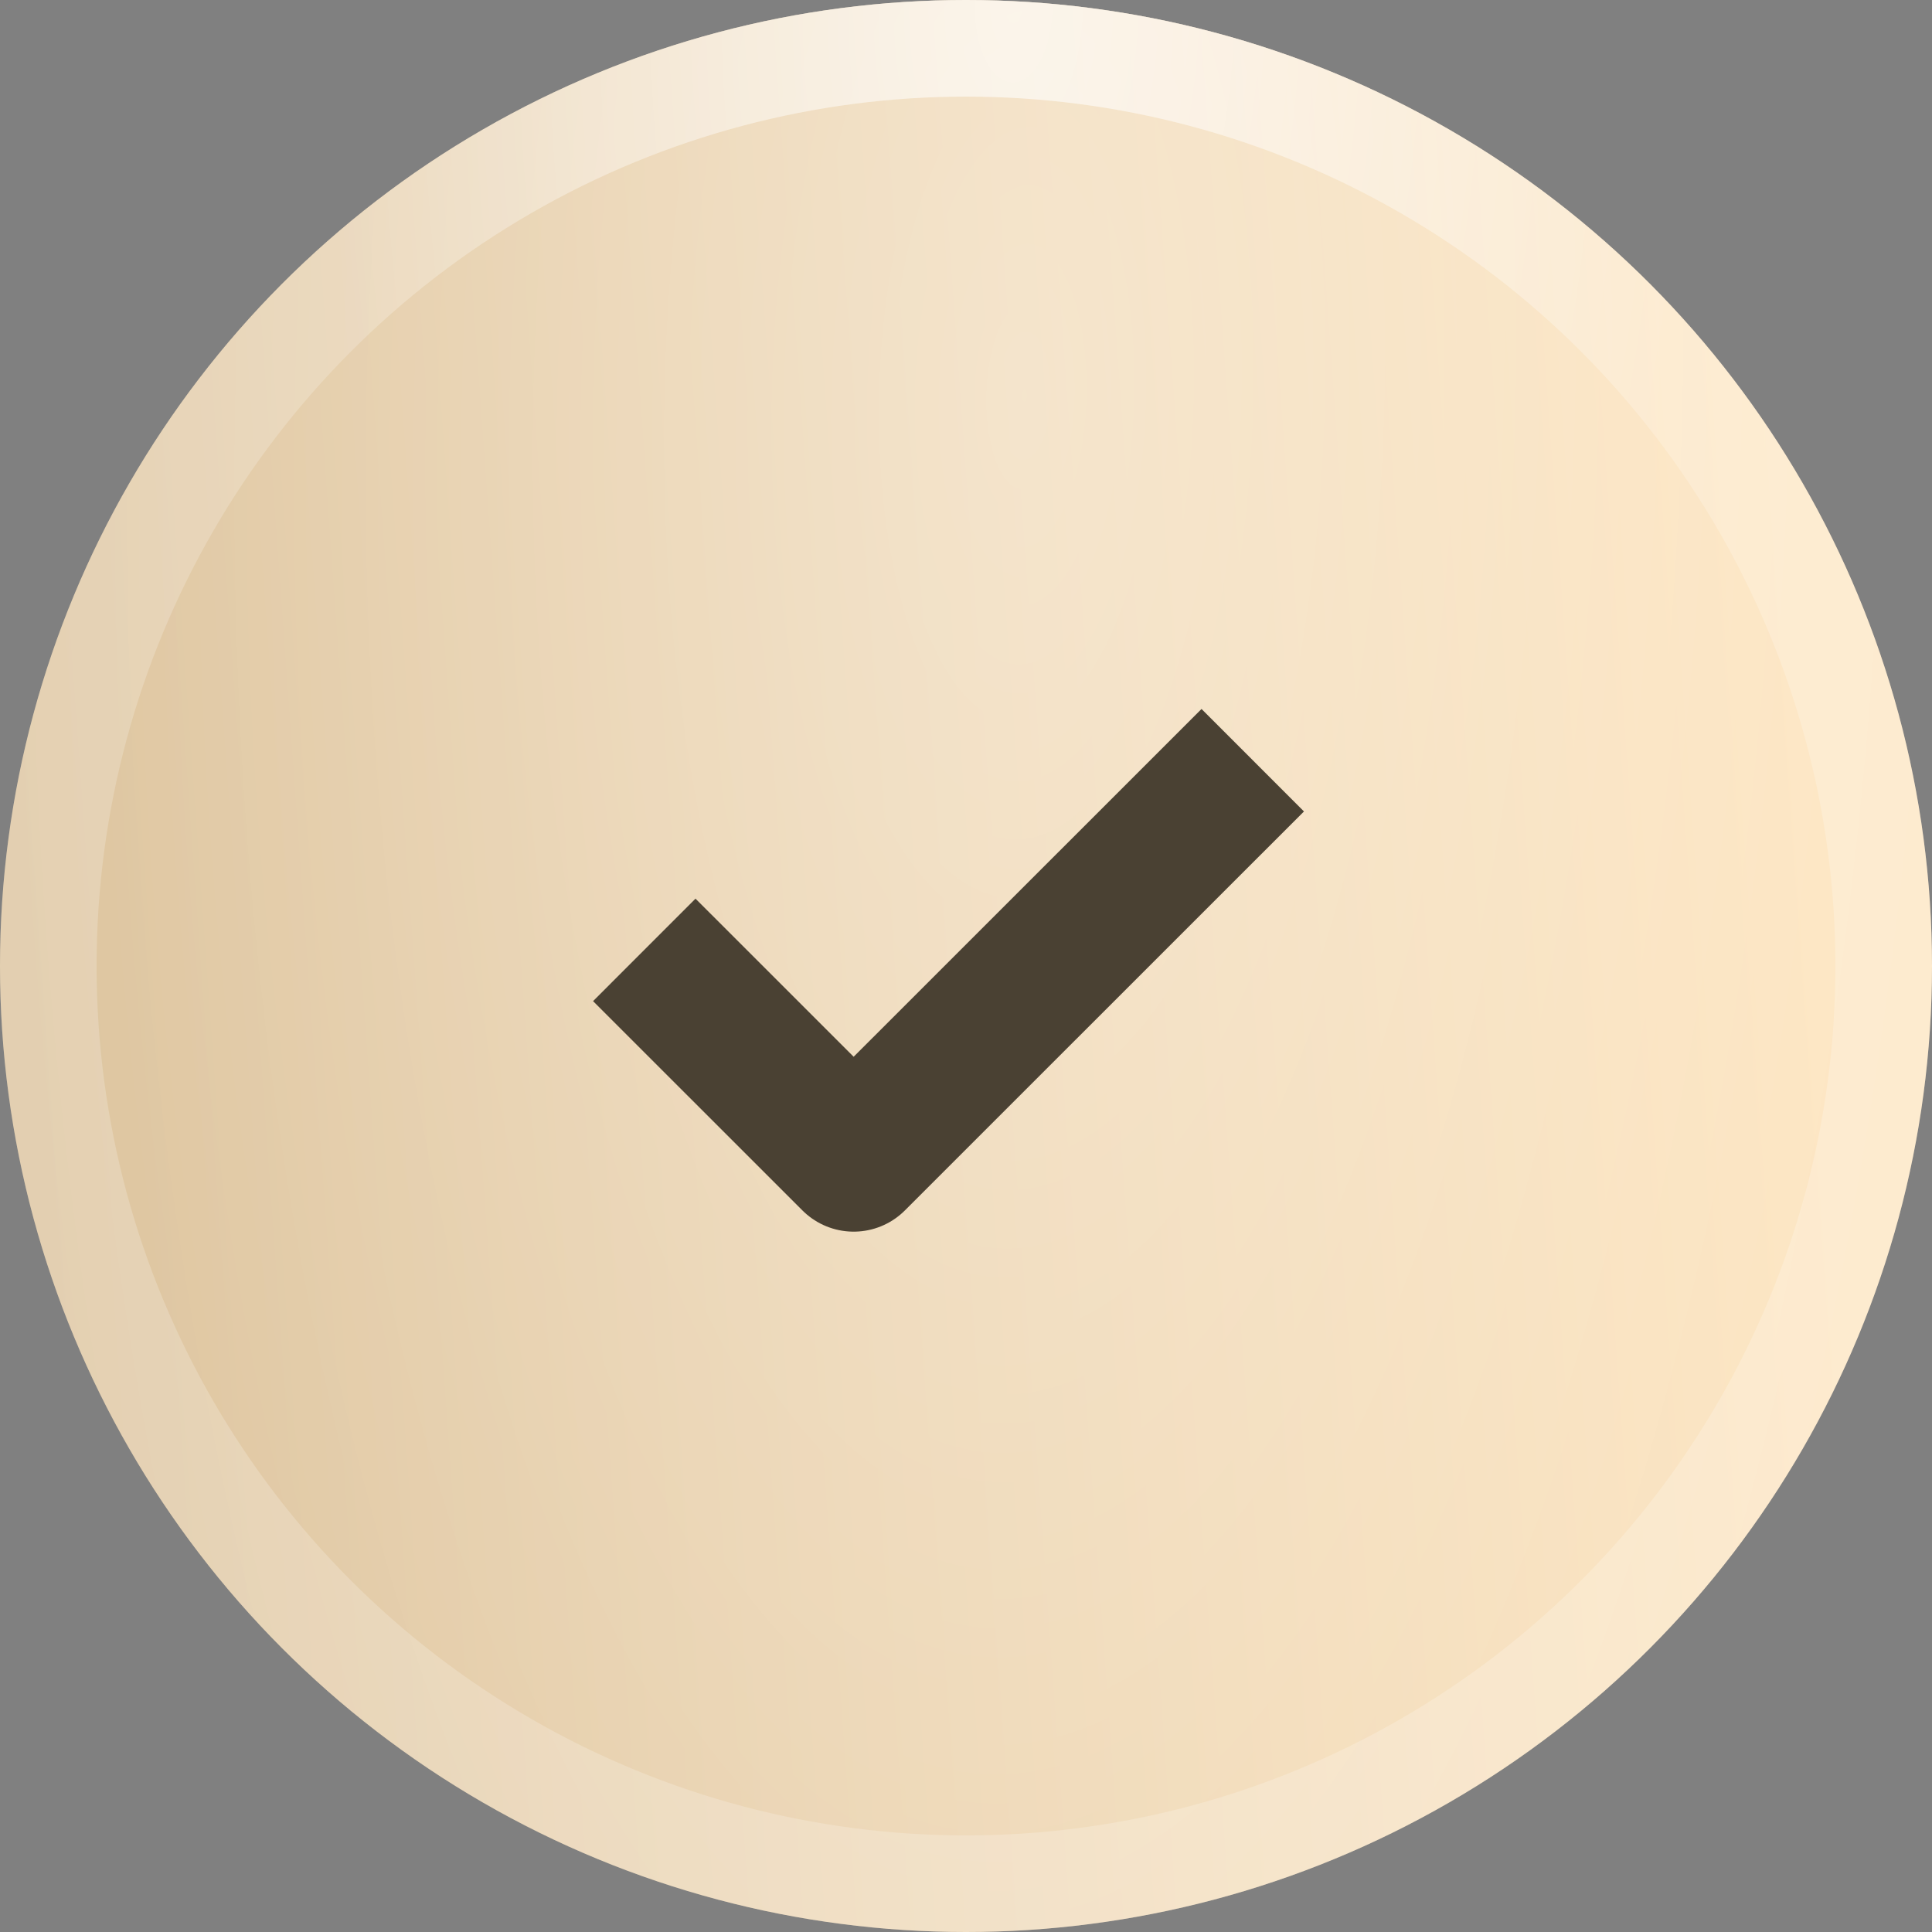 <svg width="40" height="40" viewBox="0 0 40 40" fill="none" xmlns="http://www.w3.org/2000/svg">
<rect x="0" y="0" width="40" height="40" fill="#808080" stroke="none"/>
<circle cx="20" cy="20" r="20" fill="url(#paint0_linear_2142_4)"/>
<circle cx="20" cy="20" r="20" fill="url(#paint1_radial_2142_4)" fill-opacity="0.34"/>
<circle cx="20" cy="20" r="19" stroke="white" stroke-opacity="0.2" stroke-width="2"/>
<circle cx="20" cy="20" r="19" stroke="url(#paint2_radial_2142_4)" stroke-opacity="0.53" stroke-width="2"/>
<path d="M24.876 16.8L17.674 24L14.4 20.727" stroke="#4A4133" stroke-width="3" stroke-linecap="square" stroke-linejoin="round"/>
<defs>
<linearGradient id="paint0_linear_2142_4" x1="36.429" y1="6.5636e-07" x2="-0.961" y2="2.694" gradientUnits="userSpaceOnUse">
<stop stop-color="#FDE5C1"/>
<stop offset="1" stop-color="#DCC39D"/>
</linearGradient>
<radialGradient id="paint1_radial_2142_4" cx="0" cy="0" r="1" gradientUnits="userSpaceOnUse" gradientTransform="translate(21.246 8.4) rotate(91.318) scale(51.614 21.583)">
<stop stop-color="white"/>
<stop offset="1" stop-color="white" stop-opacity="0"/>
</radialGradient>
<radialGradient id="paint2_radial_2142_4" cx="0" cy="0" r="1" gradientUnits="userSpaceOnUse" gradientTransform="translate(20.858 3.02819e-06) rotate(90.408) scale(27.801 14.075)">
<stop stop-color="white"/>
<stop offset="1" stop-color="white" stop-opacity="0"/>
</radialGradient>
</defs>
</svg>
